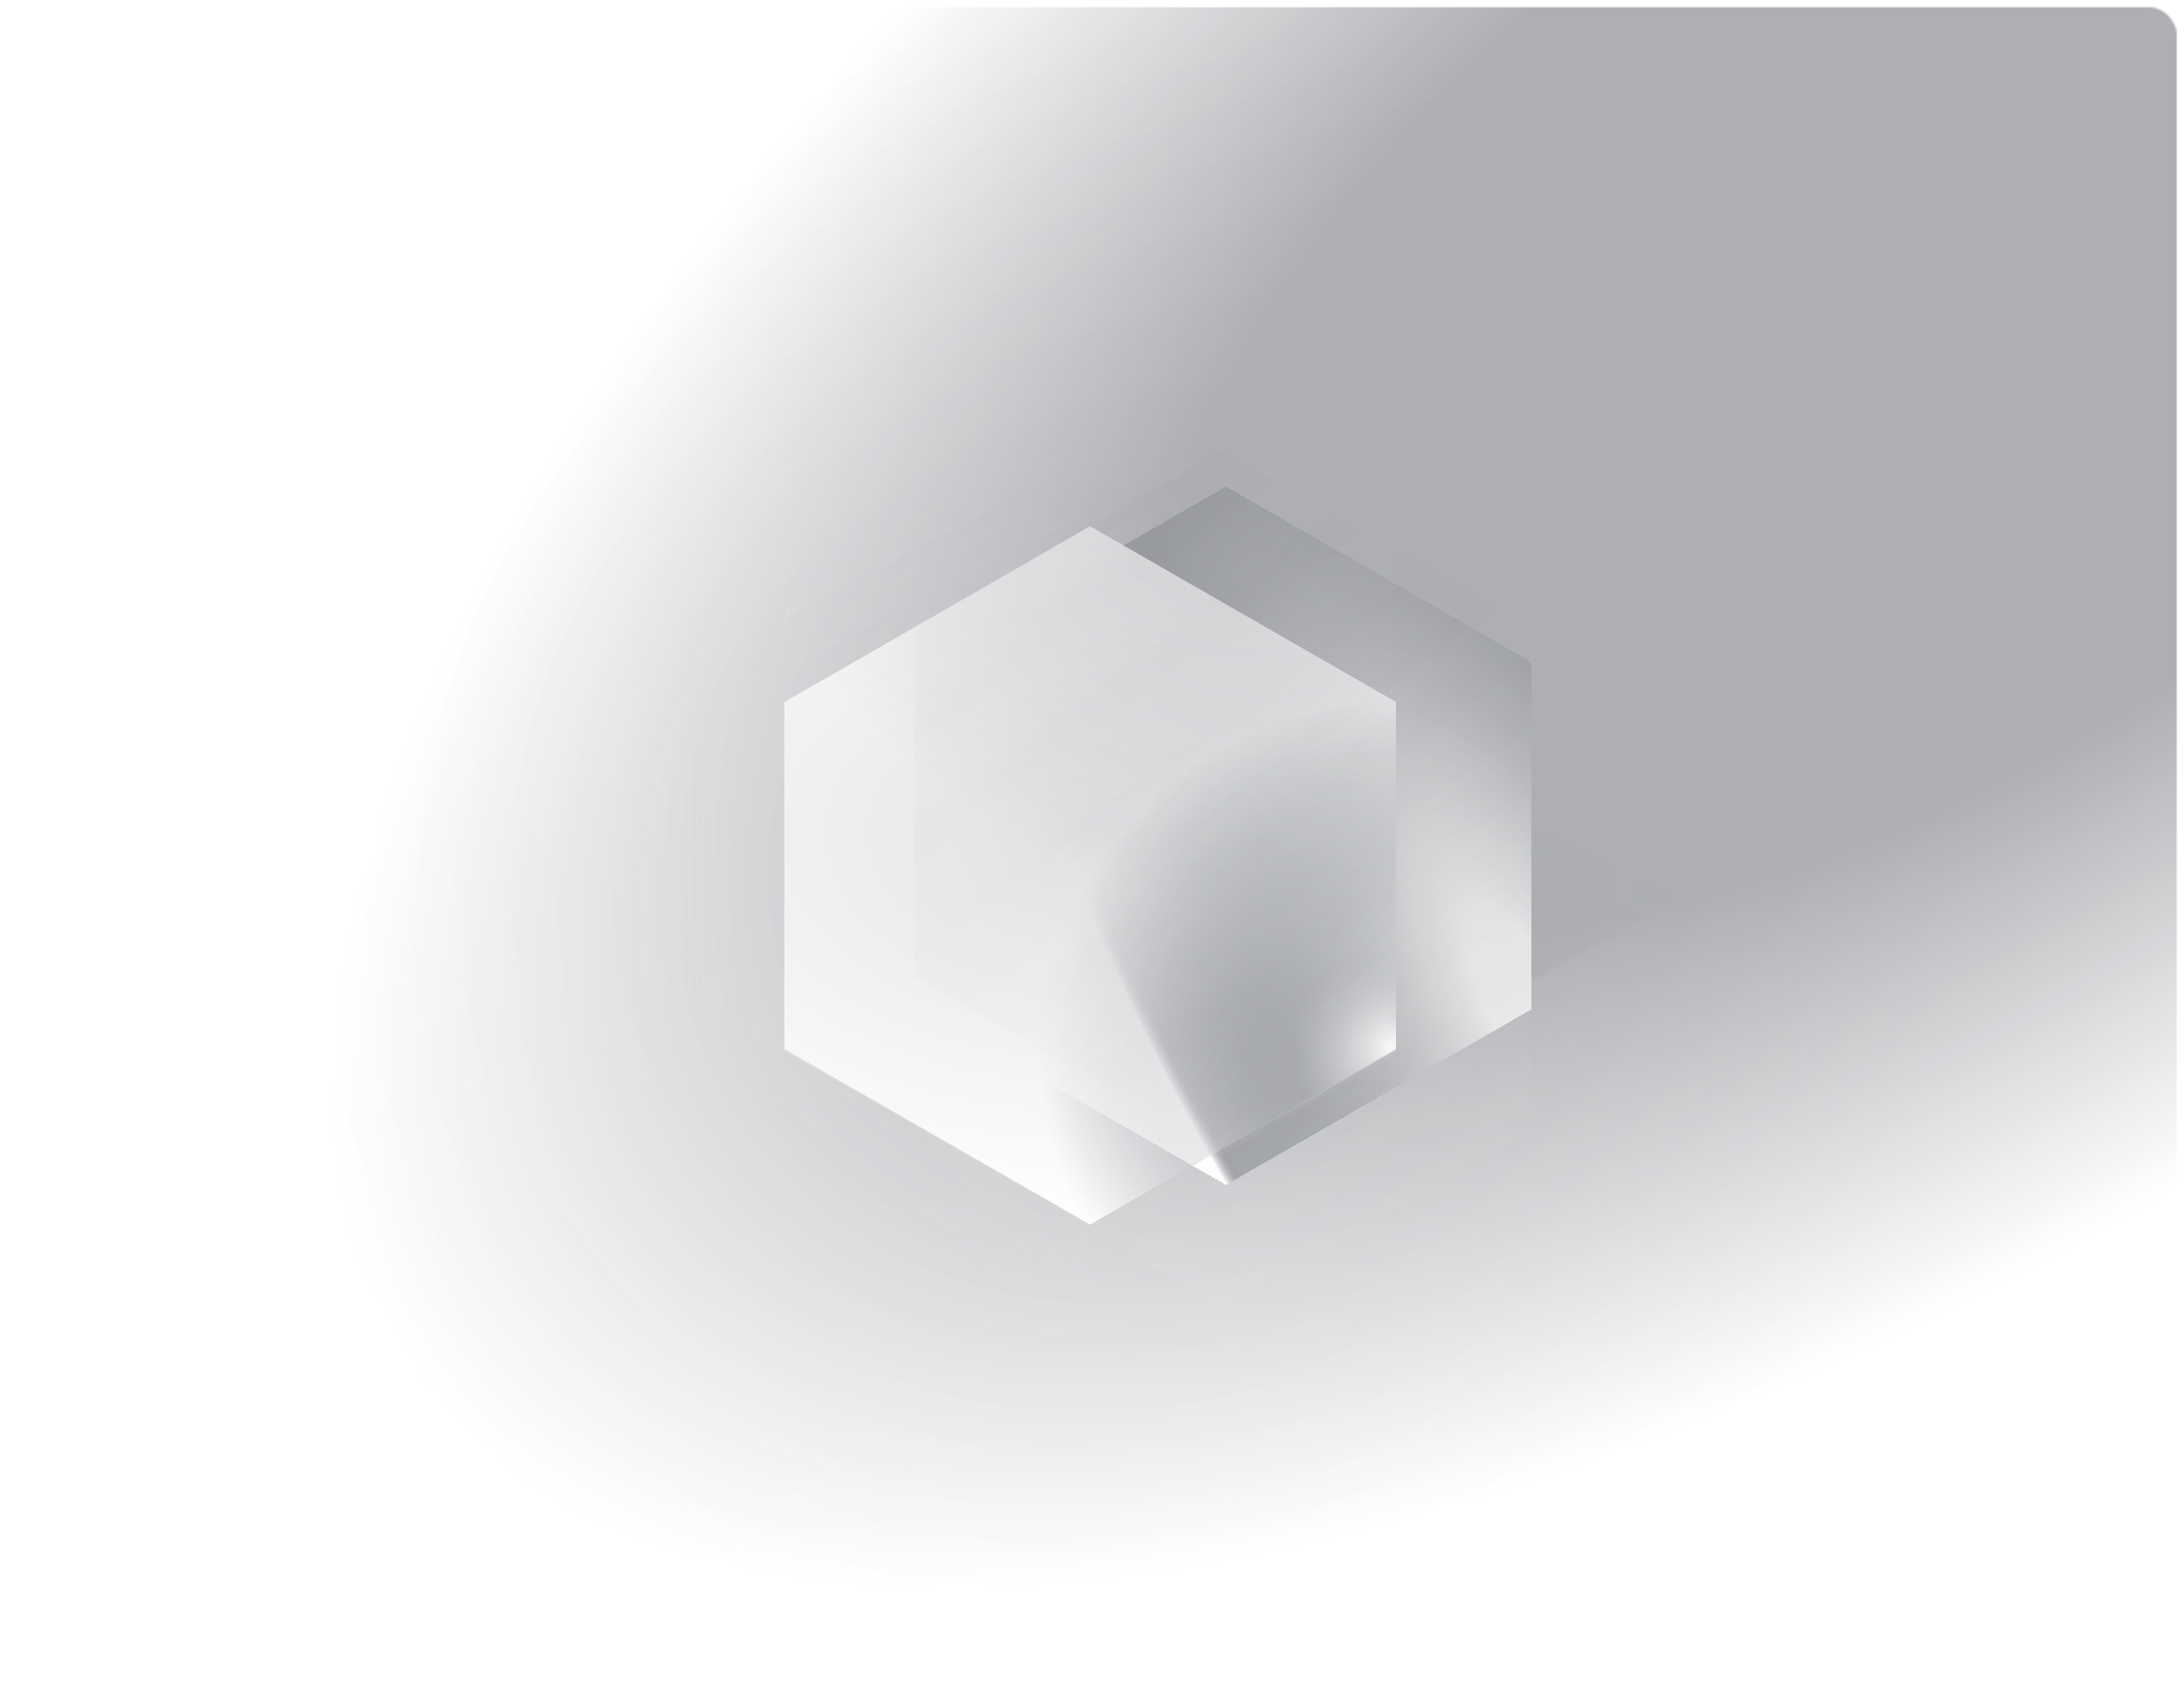<svg width="1207" height="942" viewBox="0 0 1207 942" fill="none" xmlns="http://www.w3.org/2000/svg">
<mask id="mask0_3077_11080" style="mask-type:alpha" maskUnits="userSpaceOnUse" x="3" y="4" width="1200" height="935">
<rect opacity="0.8" x="3" y="4" width="1200" height="935" rx="15" fill="url(#paint0_linear_3077_11080)"/>
</mask>
<g mask="url(#mask0_3077_11080)">
<g filter="url(#filter0_dd_3077_11080)">
<path d="M635.976 578.192L603.594 677L687.591 627.596L770.594 580.198L770.594 576L635.976 578.192Z" fill="url(#paint1_linear_3077_11080)"/>
</g>
<circle style="mix-blend-mode:soft-light" opacity="0.3" cx="603.129" cy="485.255" r="472.658" fill="url(#paint2_radial_3077_11080)"/>
<g opacity="0.5">
<circle cx="599" cy="485.5" r="893.5" fill="url(#paint3_radial_3077_11080)" style="mix-blend-mode:soft-light"/>
</g>
<g opacity="0.2">
<g style="mix-blend-mode:soft-light" opacity="0.3" filter="url(#filter1_f_3077_11080)">
<path d="M772.144 200.177L769.807 397.569L602.366 300.897L772.144 200.177Z" fill="url(#paint4_linear_3077_11080)"/>
</g>
<g style="mix-blend-mode:soft-light" opacity="0.4" filter="url(#filter2_f_3077_11080)">
<path d="M434.988 200.178L601.216 294.75L433.775 391.422L434.988 200.178Z" fill="url(#paint5_linear_3077_11080)"/>
</g>
<g style="mix-blend-mode:soft-light" opacity="0.4" filter="url(#filter3_f_3077_11080)">
<path d="M266.915 484.275L438.413 382.511L438.413 586.04L266.915 484.275Z" fill="url(#paint6_linear_3077_11080)"/>
</g>
<g style="mix-blend-mode:overlay" opacity="0.3" filter="url(#filter4_f_3077_11080)">
<path d="M1049.18 430.21L770.47 584.565L770.47 326.953L1049.18 430.21Z" fill="url(#paint7_linear_3077_11080)" fill-opacity="0.9"/>
</g>
<g style="mix-blend-mode:soft-light" opacity="0.9" filter="url(#filter5_f_3077_11080)">
<path d="M430.613 780.84L428.126 572.631L612.171 678.89L430.613 780.84Z" fill="url(#paint8_linear_3077_11080)"/>
</g>
</g>
</g>
<path d="M602.507 677L433.5 579.863V388.119L602.507 291L771.5 388.142V579.886L602.507 677Z" fill="url(#paint9_linear_3077_11080)"/>
<g style="mix-blend-mode:overlay" filter="url(#filter6_dd_3077_11080)">
<path d="M602.507 677L433.5 579.863V388.119L602.507 291L771.5 388.142V579.886L602.507 677Z" fill="url(#paint10_angular_3077_11080)" style="mix-blend-mode:luminosity" shape-rendering="crispEdges"/>
</g>
<path d="M771.5 387.994L601.866 291L517.182 340.502L433.5 387.994L433.5 580.695L601.866 677L771.5 580.695L771.5 387.994Z" fill="url(#paint11_linear_3077_11080)" fill-opacity="0.2"/>
<path d="M602.507 677L433.5 579.863V388.119L602.507 291L771.5 388.142V579.886L602.507 677Z" fill="url(#paint12_angular_3077_11080)"/>
<path d="M602.507 677L433.5 579.863V388.119L602.507 291L771.5 388.142V579.886L602.507 677Z" fill="url(#paint13_radial_3077_11080)" fill-opacity="0.25"/>
<g style="mix-blend-mode:multiply" opacity="0.23">
<path d="M602.507 677L433.5 579.863V388.119L602.507 291L771.5 388.142V579.886L602.507 677Z" fill="url(#paint14_angular_3077_11080)"/>
<path d="M602.507 677L433.5 579.863V388.119L602.507 291L771.5 388.142V579.886L602.507 677Z" fill="url(#paint15_radial_3077_11080)"/>
</g>
<path style="mix-blend-mode:lighten" opacity="0.1" d="M675.64 638.114L505.677 540.174V346.846L675.64 248.925L845.589 346.869V540.197L675.64 638.114Z" fill="url(#paint16_linear_3077_11080)"/>
<g style="mix-blend-mode:lighten" opacity="0.09" filter="url(#filter7_f_3077_11080)">
<path d="M675.64 722.148L505.677 624.208V430.88L675.64 332.959L845.589 430.903V624.232L675.64 722.148Z" fill="url(#paint17_linear_3077_11080)" fill-opacity="0.3" style="mix-blend-mode:lighten"/>
</g>
<defs>
<filter id="filter0_dd_3077_11080" x="504.587" y="481.956" width="367" height="301" filterUnits="userSpaceOnUse" color-interpolation-filters="sRGB">
<feFlood flood-opacity="0" result="BackgroundImageFix"/>
<feColorMatrix in="SourceAlpha" type="matrix" values="0 0 0 0 0 0 0 0 0 0 0 0 0 0 0 0 0 0 127 0" result="hardAlpha"/>
<feOffset dx="0.993" dy="5.956"/>
<feGaussianBlur stdDeviation="50"/>
<feComposite in2="hardAlpha" operator="out"/>
<feColorMatrix type="matrix" values="0 0 0 0 1 0 0 0 0 1 0 0 0 0 1 0 0 0 0.8 0"/>
<feBlend mode="normal" in2="BackgroundImageFix" result="effect1_dropShadow_3077_11080"/>
<feColorMatrix in="SourceAlpha" type="matrix" values="0 0 0 0 0 0 0 0 0 0 0 0 0 0 0 0 0 0 127 0" result="hardAlpha"/>
<feOffset dx="1.985" dy="2.978"/>
<feGaussianBlur stdDeviation="21.49"/>
<feComposite in2="hardAlpha" operator="out"/>
<feColorMatrix type="matrix" values="0 0 0 0 1 0 0 0 0 1 0 0 0 0 1 0 0 0 1 0"/>
<feBlend mode="normal" in2="effect1_dropShadow_3077_11080" result="effect2_dropShadow_3077_11080"/>
<feBlend mode="normal" in="SourceGraphic" in2="effect2_dropShadow_3077_11080" result="shape"/>
</filter>
<filter id="filter1_f_3077_11080" x="597.416" y="195.228" width="179.678" height="207.292" filterUnits="userSpaceOnUse" color-interpolation-filters="sRGB">
<feFlood flood-opacity="0" result="BackgroundImageFix"/>
<feBlend mode="normal" in="SourceGraphic" in2="BackgroundImageFix" result="shape"/>
<feGaussianBlur stdDeviation="2.475" result="effect1_foregroundBlur_3077_11080"/>
</filter>
<filter id="filter2_f_3077_11080" x="428.825" y="195.228" width="177.341" height="201.144" filterUnits="userSpaceOnUse" color-interpolation-filters="sRGB">
<feFlood flood-opacity="0" result="BackgroundImageFix"/>
<feBlend mode="normal" in="SourceGraphic" in2="BackgroundImageFix" result="shape"/>
<feGaussianBlur stdDeviation="2.475" result="effect1_foregroundBlur_3077_11080"/>
</filter>
<filter id="filter3_f_3077_11080" x="261.965" y="377.561" width="181.397" height="213.429" filterUnits="userSpaceOnUse" color-interpolation-filters="sRGB">
<feFlood flood-opacity="0" result="BackgroundImageFix"/>
<feBlend mode="normal" in="SourceGraphic" in2="BackgroundImageFix" result="shape"/>
<feGaussianBlur stdDeviation="2.475" result="effect1_foregroundBlur_3077_11080"/>
</filter>
<filter id="filter4_f_3077_11080" x="767.5" y="323.983" width="284.65" height="263.551" filterUnits="userSpaceOnUse" color-interpolation-filters="sRGB">
<feFlood flood-opacity="0" result="BackgroundImageFix"/>
<feBlend mode="normal" in="SourceGraphic" in2="BackgroundImageFix" result="shape"/>
<feGaussianBlur stdDeviation="1.485" result="effect1_foregroundBlur_3077_11080"/>
</filter>
<filter id="filter5_f_3077_11080" x="423.176" y="567.681" width="193.945" height="218.109" filterUnits="userSpaceOnUse" color-interpolation-filters="sRGB">
<feFlood flood-opacity="0" result="BackgroundImageFix"/>
<feBlend mode="normal" in="SourceGraphic" in2="BackgroundImageFix" result="shape"/>
<feGaussianBlur stdDeviation="2.475" result="effect1_foregroundBlur_3077_11080"/>
</filter>
<filter id="filter6_dd_3077_11080" x="389.5" y="171" width="546" height="594" filterUnits="userSpaceOnUse" color-interpolation-filters="sRGB">
<feFlood flood-opacity="0" result="BackgroundImageFix"/>
<feColorMatrix in="SourceAlpha" type="matrix" values="0 0 0 0 0 0 0 0 0 0 0 0 0 0 0 0 0 0 127 0" result="hardAlpha"/>
<feOffset dx="60" dy="-16"/>
<feGaussianBlur stdDeviation="52"/>
<feComposite in2="hardAlpha" operator="out"/>
<feColorMatrix type="matrix" values="0 0 0 0 0 0 0 0 0 0 0 0 0 0 0 0 0 0 0.4 0"/>
<feBlend mode="normal" in2="BackgroundImageFix" result="effect1_dropShadow_3077_11080"/>
<feColorMatrix in="SourceAlpha" type="matrix" values="0 0 0 0 0 0 0 0 0 0 0 0 0 0 0 0 0 0 127 0" result="hardAlpha"/>
<feOffset dx="15" dy="-6"/>
<feGaussianBlur stdDeviation="12.5"/>
<feComposite in2="hardAlpha" operator="out"/>
<feColorMatrix type="matrix" values="0 0 0 0 0 0 0 0 0 0 0 0 0 0 0 0 0 0 0.25 0"/>
<feBlend mode="normal" in2="effect1_dropShadow_3077_11080" result="effect2_dropShadow_3077_11080"/>
<feBlend mode="normal" in="SourceGraphic" in2="effect2_dropShadow_3077_11080" result="shape"/>
</filter>
<filter id="filter7_f_3077_11080" x="500.728" y="328.009" width="349.811" height="399.088" filterUnits="userSpaceOnUse" color-interpolation-filters="sRGB">
<feFlood flood-opacity="0" result="BackgroundImageFix"/>
<feBlend mode="normal" in="SourceGraphic" in2="BackgroundImageFix" result="shape"/>
<feGaussianBlur stdDeviation="2.475" result="effect1_foregroundBlur_3077_11080"/>
</filter>
<linearGradient id="paint0_linear_3077_11080" x1="740.355" y1="250" x2="-77.011" y2="665.868" gradientUnits="userSpaceOnUse">
<stop stop-color="#A2A4A9"/>
<stop offset="1" stop-color="#808288"/>
</linearGradient>
<linearGradient id="paint1_linear_3077_11080" x1="668.362" y1="604.189" x2="767.412" y2="670.95" gradientUnits="userSpaceOnUse">
<stop stop-color="white"/>
<stop offset="1" stop-color="white"/>
</linearGradient>
<radialGradient id="paint2_radial_3077_11080" cx="0" cy="0" r="1" gradientUnits="userSpaceOnUse" gradientTransform="translate(603.129 485.255) rotate(90) scale(472.658)">
<stop stop-color="white"/>
<stop offset="1" stop-color="white" stop-opacity="0"/>
</radialGradient>
<radialGradient id="paint3_radial_3077_11080" cx="0" cy="0" r="1" gradientUnits="userSpaceOnUse" gradientTransform="translate(1115.55 122.708) rotate(144.462) scale(1118.4 516.108)">
<stop offset="0.127" stop-color="#343741"/>
<stop offset="0.503" stop-color="#343741"/>
<stop offset="0.972" stop-color="#343741" stop-opacity="0"/>
</radialGradient>
<linearGradient id="paint4_linear_3077_11080" x1="772.144" y1="200.177" x2="657.401" y2="398.918" gradientUnits="userSpaceOnUse">
<stop offset="0.092" stop-color="#D9D9D9" stop-opacity="0"/>
<stop offset="1" stop-color="#D9D9D9"/>
</linearGradient>
<linearGradient id="paint5_linear_3077_11080" x1="489.991" y1="285" x2="544.998" y2="390.722" gradientUnits="userSpaceOnUse">
<stop offset="0.092" stop-color="#D9D9D9" stop-opacity="0"/>
<stop offset="1" stop-color="#D9D9D9"/>
</linearGradient>
<linearGradient id="paint6_linear_3077_11080" x1="266.915" y1="484.275" x2="495.579" y2="484.275" gradientUnits="userSpaceOnUse">
<stop offset="0.406" stop-color="#D9D9D9" stop-opacity="0"/>
<stop offset="0.649" stop-color="#D9D9D9"/>
</linearGradient>
<linearGradient id="paint7_linear_3077_11080" x1="1081.55" y1="500.214" x2="908.677" y2="859.182" gradientUnits="userSpaceOnUse">
<stop offset="0.128" stop-color="#343741" stop-opacity="0"/>
<stop offset="0.422" stop-color="#151515"/>
</linearGradient>
<linearGradient id="paint8_linear_3077_11080" x1="474.575" y1="677.454" x2="549.994" y2="574.067" gradientUnits="userSpaceOnUse">
<stop offset="0.092" stop-color="#D9D9D9" stop-opacity="0"/>
<stop offset="1" stop-color="#D9D9D9"/>
</linearGradient>
<linearGradient id="paint9_linear_3077_11080" x1="602.498" y1="247.453" x2="766.774" y2="580.731" gradientUnits="userSpaceOnUse">
<stop stop-color="white" stop-opacity="0"/>
<stop offset="0.849" stop-color="#A2A4A9"/>
</linearGradient>
<radialGradient id="paint10_angular_3077_11080" cx="0" cy="0" r="1" gradientUnits="userSpaceOnUse" gradientTransform="translate(770.877 578.953) rotate(149.788) scale(194.845 509.939)">
<stop offset="0.115" stop-color="#F5F5F5" stop-opacity="0.75"/>
<stop offset="0.954" stop-color="#474C55" stop-opacity="0.3"/>
<stop offset="1" stop-color="white"/>
</radialGradient>
<linearGradient id="paint11_linear_3077_11080" x1="536.568" y1="363.956" x2="437.093" y2="296.494" gradientUnits="userSpaceOnUse">
<stop stop-color="white"/>
<stop offset="1" stop-color="white"/>
</linearGradient>
<radialGradient id="paint12_angular_3077_11080" cx="0" cy="0" r="1" gradientUnits="userSpaceOnUse" gradientTransform="translate(769.612 579.176) rotate(150.036) scale(195.864 190.886)">
<stop offset="0.005" stop-color="white"/>
<stop offset="0.286" stop-color="#C0C1C6" stop-opacity="0"/>
<stop offset="1" stop-color="white"/>
</radialGradient>
<radialGradient id="paint13_radial_3077_11080" cx="0" cy="0" r="1" gradientUnits="userSpaceOnUse" gradientTransform="translate(660 291) rotate(121.089) scale(195.595 311.795)">
<stop stop-color="#474C55"/>
<stop offset="1" stop-color="#474C55" stop-opacity="0"/>
</radialGradient>
<radialGradient id="paint14_angular_3077_11080" cx="0" cy="0" r="1" gradientUnits="userSpaceOnUse" gradientTransform="translate(769.612 579.176) rotate(150.036) scale(195.864 190.886)">
<stop offset="0.005" stop-color="white"/>
<stop offset="0.286" stop-color="#C0C1C6" stop-opacity="0"/>
<stop offset="1" stop-color="white"/>
</radialGradient>
<radialGradient id="paint15_radial_3077_11080" cx="0" cy="0" r="1" gradientUnits="userSpaceOnUse" gradientTransform="translate(602.5 460.5) rotate(90) scale(216.5 345.12)">
<stop stop-color="#474C55" stop-opacity="0.7"/>
<stop offset="1" stop-color="#474C55" stop-opacity="0"/>
</radialGradient>
<linearGradient id="paint16_linear_3077_11080" x1="770.037" y1="578.365" x2="520.741" y2="242.121" gradientUnits="userSpaceOnUse">
<stop stop-color="white" stop-opacity="0.4"/>
<stop offset="1" stop-opacity="0.1"/>
</linearGradient>
<linearGradient id="paint17_linear_3077_11080" x1="770.037" y1="662.399" x2="520.741" y2="326.155" gradientUnits="userSpaceOnUse">
<stop offset="0.099" stop-color="white"/>
<stop offset="0.172" stop-color="white" stop-opacity="0.4"/>
</linearGradient>
</defs>
</svg>
